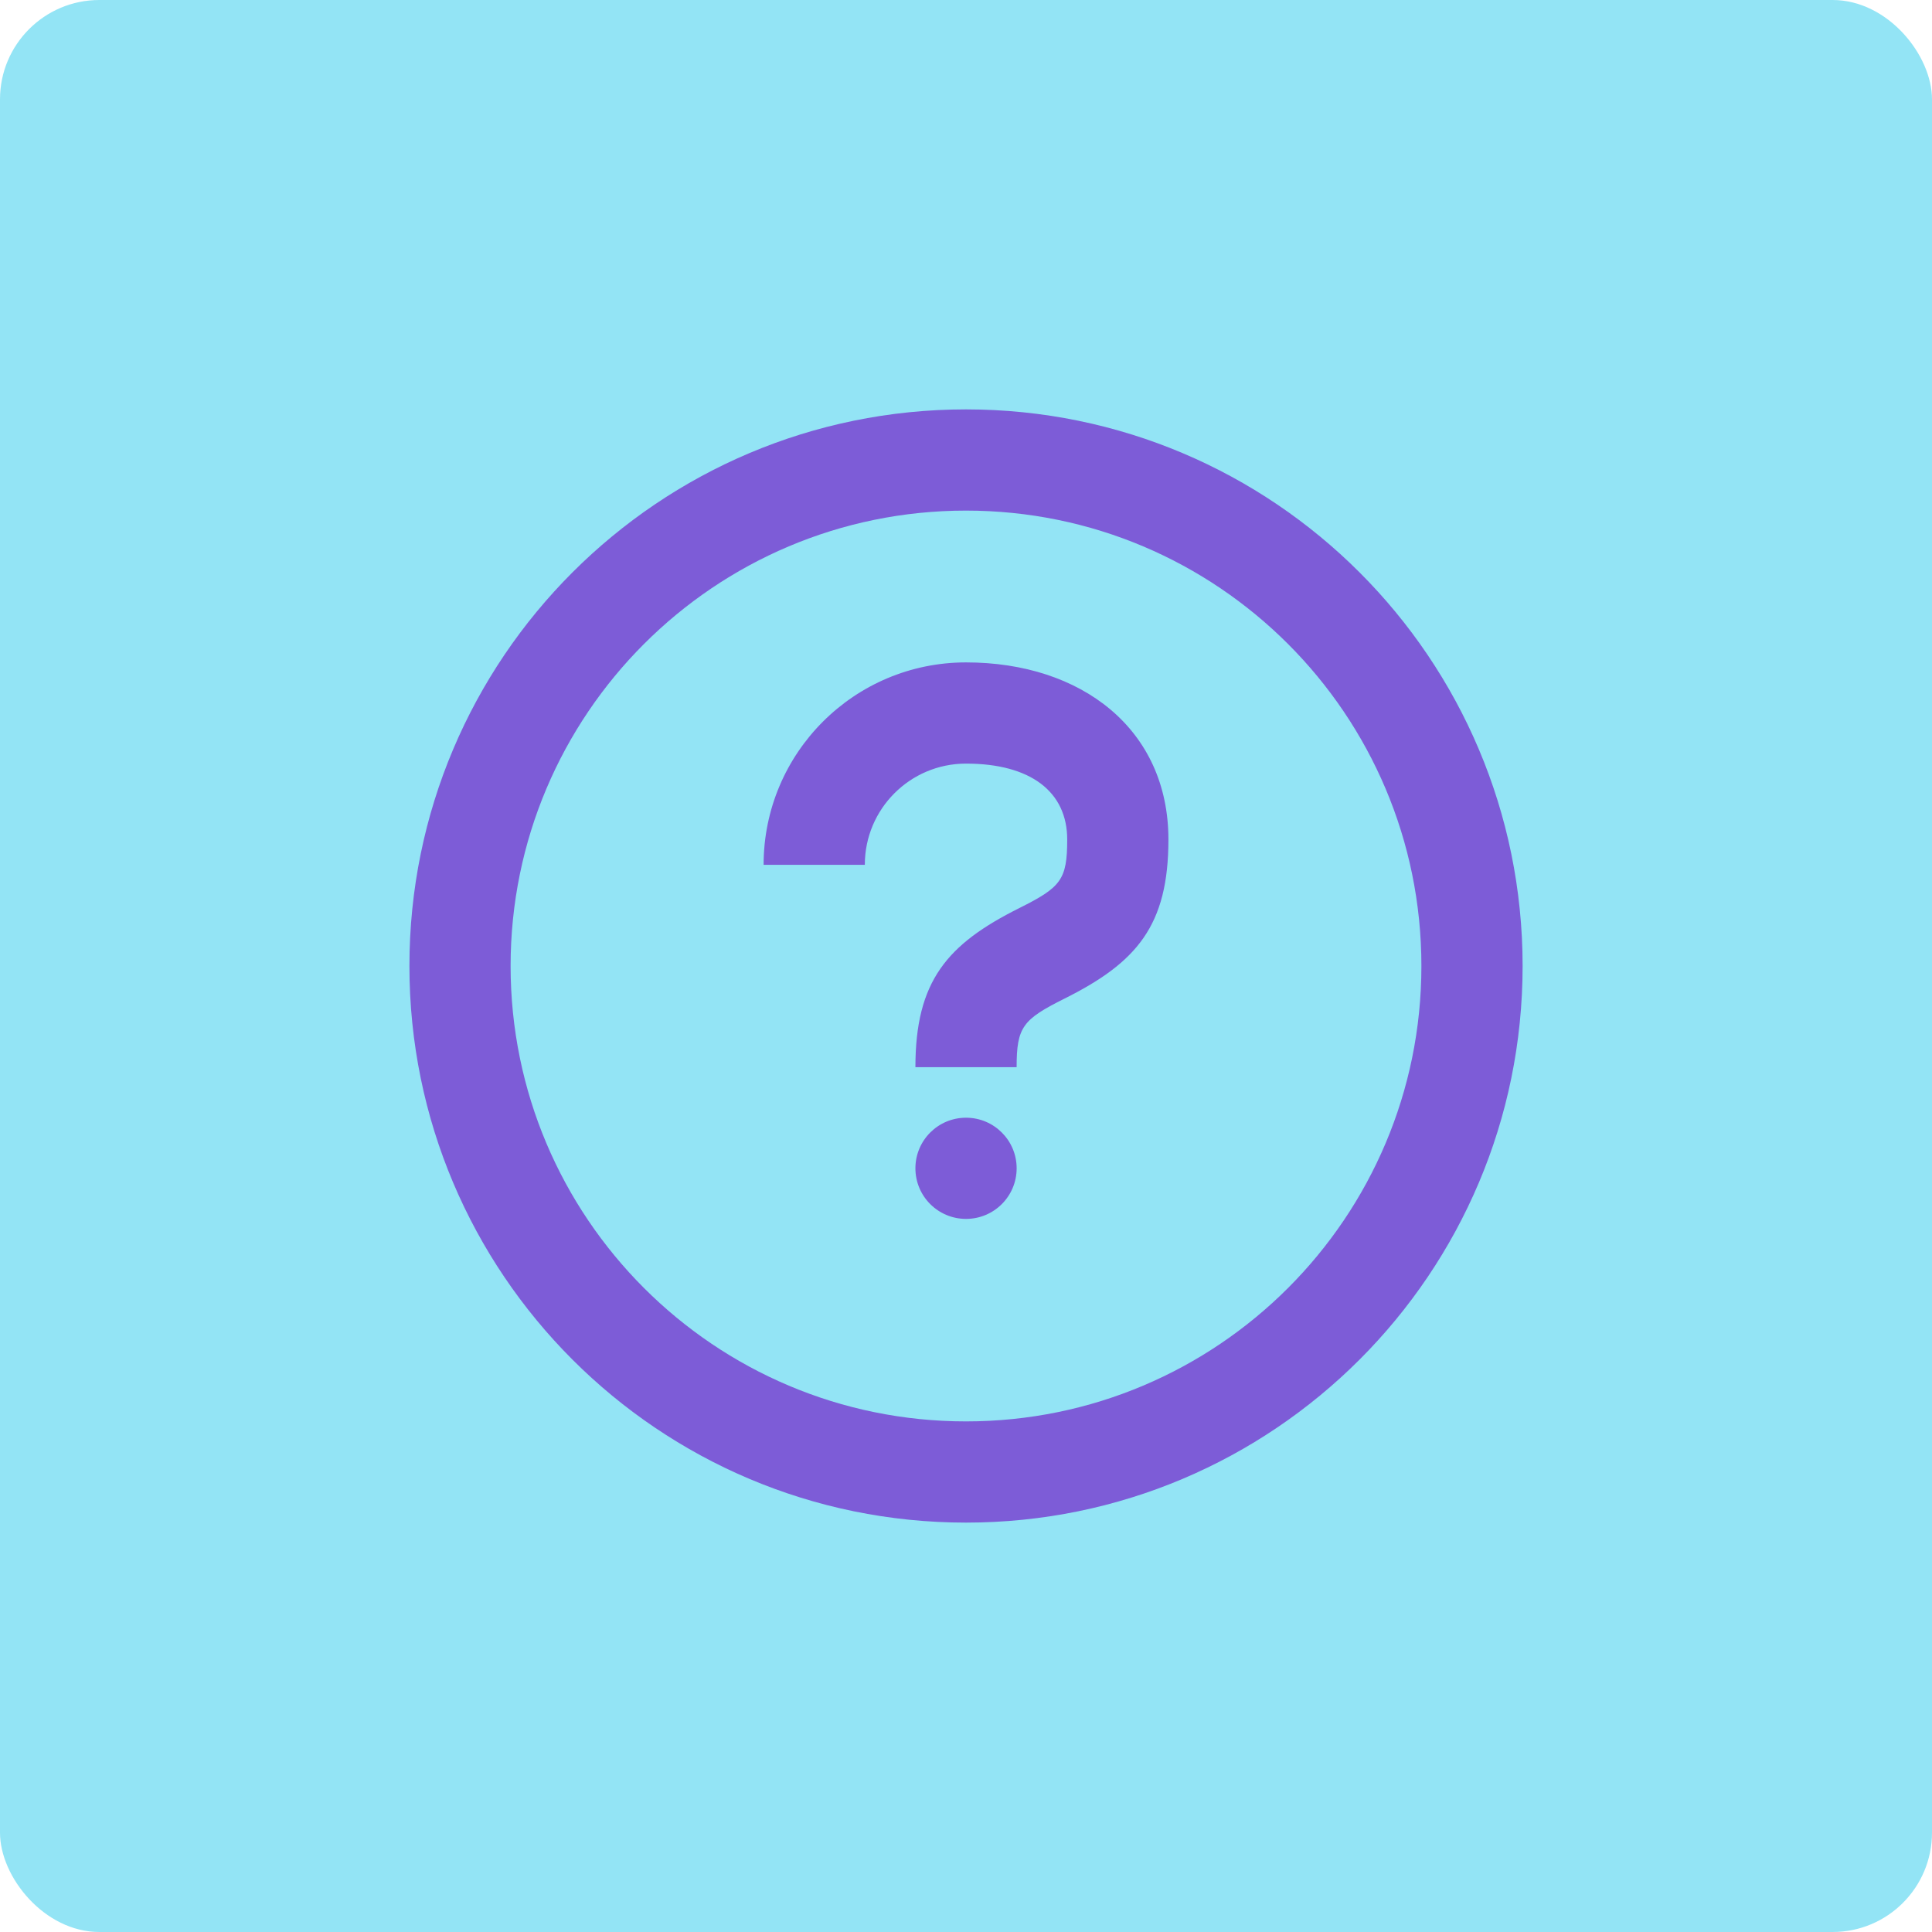 <svg width="70" height="70" viewBox="0 0 70 70" fill="none" xmlns="http://www.w3.org/2000/svg">
<rect width="70" height="70" rx="3.6" fill="#93E4F5"/>
<path fill-rule="evenodd" clip-rule="evenodd" d="M14.834 35C14.834 46.138 23.862 55.167 35 55.167C46.138 55.167 55.167 46.138 55.167 35C55.167 23.862 46.138 14.833 35 14.833C23.862 14.833 14.834 23.862 14.834 35ZM51.5 35C51.5 44.113 44.113 51.5 35 51.5C25.887 51.5 18.5 44.113 18.5 35C18.5 25.887 25.887 18.5 35 18.5C44.113 18.5 51.5 25.887 51.5 35ZM35.001 44.163C36.014 44.163 36.835 43.343 36.835 42.33C36.835 41.317 36.014 40.497 35.001 40.497C33.988 40.497 33.167 41.317 33.167 42.33C33.167 43.343 33.988 44.163 35.001 44.163ZM33.167 38.667H36.834C36.834 37.203 37.063 36.935 38.57 36.181C41.188 34.872 42.334 33.536 42.334 30.417C42.334 26.421 39.188 24 35 24C30.95 24 27.667 27.283 27.667 31.333H31.334C31.334 29.308 32.975 27.667 35 27.667C37.342 27.667 38.667 28.687 38.667 30.417C38.667 31.88 38.437 32.148 36.93 32.902C34.312 34.211 33.167 35.547 33.167 38.667Z" fill="#7D5CD7"/>
</svg>
